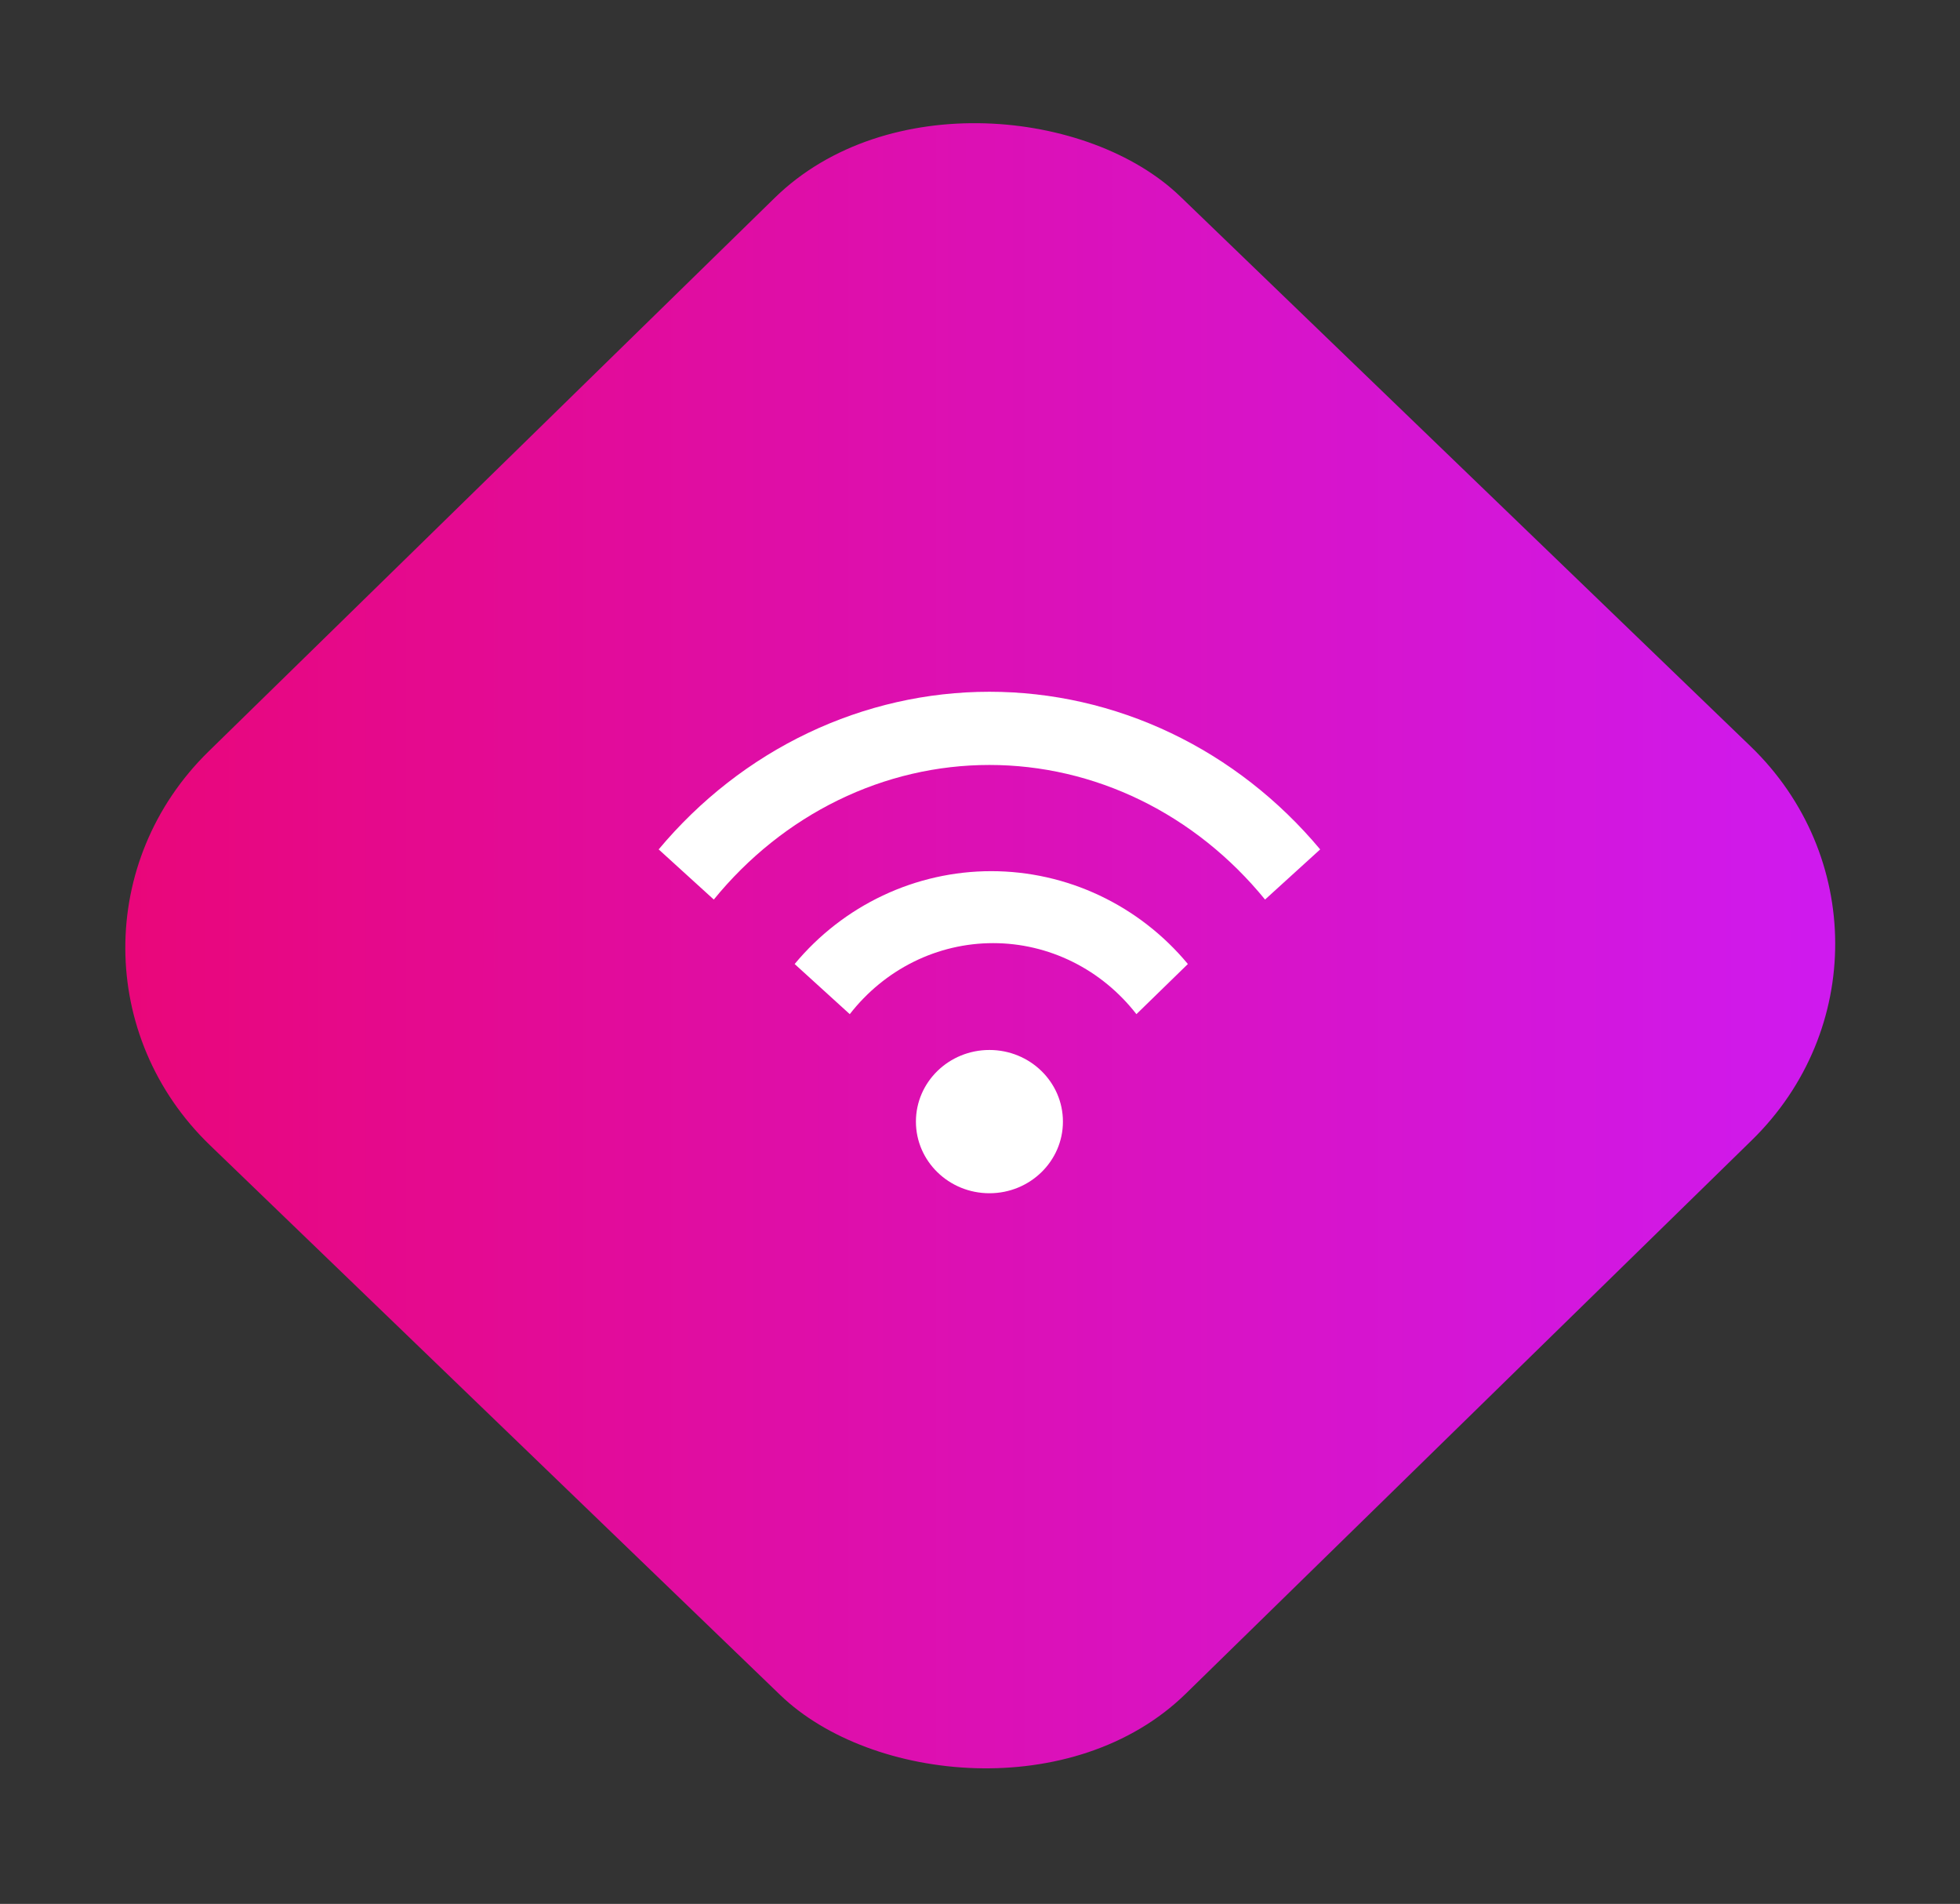 <svg width="104" height="101" viewBox="0 0 104 101" fill="none" xmlns="http://www.w3.org/2000/svg">
<rect x="0" y="0" width="104" height="101" fill="#333333" stroke="none"/>
<rect width="72.004" height="72.02" rx="15" transform="matrix(0.715 -0.699 0.72 0.694 0.345 50.346)" fill="url(#paint0_linear_1006_6)"/>
<path d="M52.5 63.3C54.654 63.3 56.4 61.599 56.4 59.5C56.4 57.401 54.654 55.7 52.5 55.7C50.346 55.7 48.6 57.401 48.6 59.5C48.6 61.599 50.346 63.3 52.5 63.3Z" fill="white"/>
<path d="M34.95 45.06C37.146 42.432 39.846 40.327 42.872 38.885C45.898 37.443 49.18 36.697 52.5 36.697C55.82 36.697 59.102 37.443 62.128 38.885C65.153 40.327 67.854 42.432 70.05 45.06L67.125 47.72C65.295 45.476 63.044 43.678 60.523 42.447C58.001 41.216 55.267 40.58 52.5 40.58C49.733 40.58 46.998 41.216 44.477 42.447C41.955 43.678 39.705 45.476 37.875 47.72L34.95 45.06ZM42.165 51.14C43.446 49.597 45.044 48.357 46.846 47.506C48.648 46.655 50.611 46.214 52.597 46.214C54.584 46.214 56.547 46.655 58.349 47.506C60.151 48.357 61.749 49.597 63.03 51.14L60.3 53.8C59.386 52.624 58.229 51.675 56.912 51.022C55.596 50.37 54.155 50.032 52.695 50.032C51.235 50.032 49.794 50.37 48.477 51.022C47.161 51.675 46.004 52.624 45.09 53.8L42.165 51.14Z" fill="white"/>
<defs>
<linearGradient id="paint0_linear_1006_6" x1="0.198" y1="-0.073" x2="71.822" y2="72.076" gradientUnits="userSpaceOnUse">
<stop stop-color="#EB0572"/>
<stop offset="1" stop-color="#CD1BF7"/>
</linearGradient>
</defs>
</svg>

